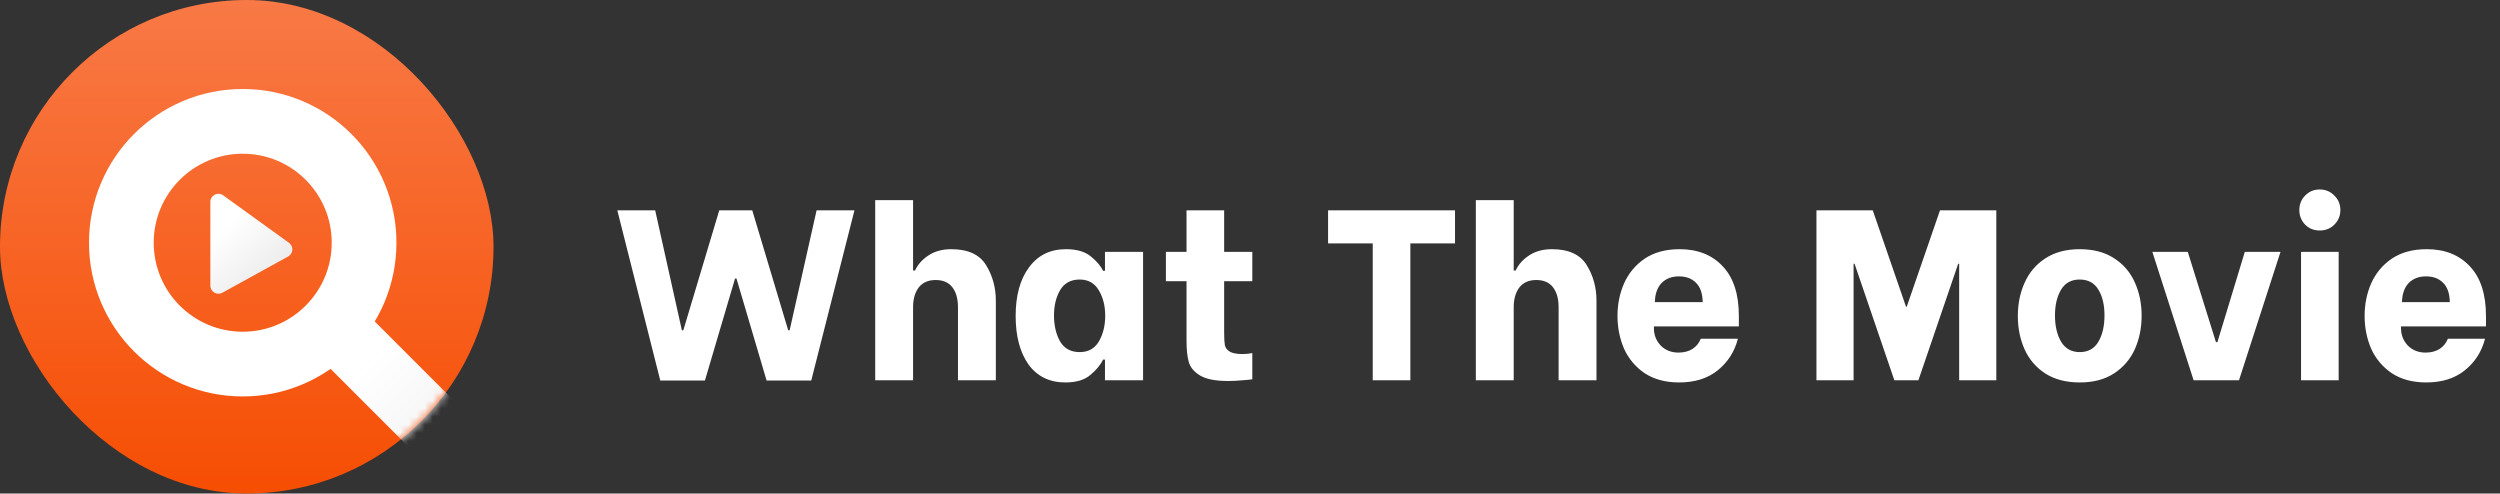 <svg width="309" height="61" viewBox="0 0 309 61" fill="none" xmlns="http://www.w3.org/2000/svg">
<rect x="0" y="0" width="309" height="61" fill="#333333" stroke="none"/>
<path d="M76.3 26H80.98L84.28 40.82H84.46L88.9 26H92.98L97.42 40.82H97.6L100.93 26H105.61L100.27 47.03H94.75L91.03 34.43H90.85L87.13 47.03H81.61L76.3 26ZM108.175 24.74H112.855V33.44H113.095C113.435 32.7 113.985 32.08 114.745 31.58C115.525 31.06 116.465 30.8 117.565 30.8C119.645 30.8 121.085 31.46 121.885 32.78C122.685 34.08 123.085 35.54 123.085 37.16V47H118.405V37.97C118.405 36.93 118.175 36.11 117.715 35.51C117.255 34.91 116.565 34.61 115.645 34.61C114.725 34.61 114.025 34.92 113.545 35.54C113.085 36.16 112.855 36.97 112.855 37.97V47H108.175V24.74ZM131.684 47.27C129.724 47.27 128.204 46.53 127.124 45.05C126.064 43.55 125.534 41.55 125.534 39.05C125.534 36.53 126.084 34.53 127.184 33.05C128.284 31.55 129.804 30.8 131.744 30.8C133.084 30.8 134.114 31.1 134.834 31.7C135.554 32.28 136.054 32.87 136.334 33.47H136.574V31.13H141.284V47H136.574V44.45H136.334C136.034 45.09 135.514 45.72 134.774 46.34C134.054 46.96 133.024 47.27 131.684 47.27ZM133.454 43.52C134.514 43.52 135.304 43.08 135.824 42.2C136.344 41.3 136.604 40.24 136.604 39.02C136.604 37.82 136.344 36.78 135.824 35.9C135.304 35 134.514 34.55 133.454 34.55C132.354 34.55 131.544 34.99 131.024 35.87C130.524 36.73 130.274 37.77 130.274 38.99C130.274 40.23 130.524 41.3 131.024 42.2C131.544 43.08 132.354 43.52 133.454 43.52ZM151.305 34.76V41.12C151.305 41.82 151.335 42.34 151.395 42.68C151.475 43 151.675 43.26 151.995 43.46C152.335 43.66 152.875 43.76 153.615 43.76C153.995 43.76 154.385 43.72 154.785 43.64V46.88C154.585 46.92 154.185 46.96 153.585 47C152.985 47.06 152.385 47.09 151.785 47.09C150.225 47.09 149.065 46.86 148.305 46.4C147.565 45.94 147.105 45.38 146.925 44.72C146.745 44.06 146.655 43.2 146.655 42.14V34.76H144.105V31.13H146.655V26H151.305V31.13H154.785V34.76H151.305ZM179.84 30.08H174.32V47H169.67V30.08H164.15V26H179.84V30.08ZM182.414 24.74H187.094V33.44H187.334C187.674 32.7 188.224 32.08 188.984 31.58C189.764 31.06 190.704 30.8 191.804 30.8C193.884 30.8 195.324 31.46 196.124 32.78C196.924 34.08 197.324 35.54 197.324 37.16V47H192.644V37.97C192.644 36.93 192.414 36.11 191.954 35.51C191.494 34.91 190.804 34.61 189.884 34.61C188.964 34.61 188.264 34.92 187.784 35.54C187.324 36.16 187.094 36.97 187.094 37.97V47H182.414V24.74ZM207.543 47.27C205.863 47.27 204.443 46.89 203.283 46.13C202.143 45.35 201.293 44.34 200.733 43.1C200.193 41.84 199.923 40.49 199.923 39.05C199.923 37.61 200.193 36.27 200.733 35.03C201.293 33.77 202.143 32.75 203.283 31.97C204.443 31.19 205.883 30.8 207.603 30.8C209.843 30.8 211.623 31.51 212.943 32.93C214.263 34.33 214.923 36.37 214.923 39.05V40.34H204.423V40.58C204.423 41.4 204.703 42.11 205.263 42.71C205.843 43.29 206.573 43.58 207.453 43.58C208.133 43.58 208.713 43.43 209.193 43.13C209.673 42.81 210.013 42.39 210.213 41.87H214.803C214.403 43.45 213.573 44.75 212.313 45.77C211.073 46.77 209.483 47.27 207.543 47.27ZM210.453 37.34C210.433 36.26 210.153 35.46 209.613 34.94C209.093 34.42 208.393 34.16 207.513 34.16C206.613 34.16 205.893 34.44 205.353 35C204.833 35.56 204.563 36.34 204.543 37.34H210.453ZM224.513 26H231.473L235.583 37.91H235.673L239.783 26H246.743V47H242.153V32.6H242.033L237.113 47H234.143L229.223 32.6H229.103V47H224.513V26ZM257.055 47.27C255.375 47.27 253.955 46.9 252.795 46.16C251.655 45.42 250.805 44.43 250.245 43.19C249.685 41.95 249.405 40.57 249.405 39.05C249.405 37.55 249.685 36.18 250.245 34.94C250.805 33.68 251.655 32.68 252.795 31.94C253.955 31.18 255.375 30.8 257.055 30.8C258.735 30.8 260.145 31.17 261.285 31.91C262.445 32.65 263.305 33.65 263.865 34.91C264.425 36.15 264.705 37.52 264.705 39.02C264.705 40.52 264.425 41.9 263.865 43.16C263.305 44.4 262.445 45.4 261.285 46.16C260.145 46.9 258.735 47.27 257.055 47.27ZM257.055 43.52C258.095 43.52 258.865 43.09 259.365 42.23C259.865 41.37 260.115 40.29 260.115 38.99C260.115 37.69 259.865 36.63 259.365 35.81C258.865 34.97 258.095 34.55 257.055 34.55C256.015 34.55 255.245 34.97 254.745 35.81C254.245 36.65 253.995 37.71 253.995 38.99C253.995 40.29 254.245 41.37 254.745 42.23C255.265 43.09 256.035 43.52 257.055 43.52ZM266.03 31.13H270.41L273.89 42.29H274.07L277.46 31.13H281.87L276.74 47H271.13L266.03 31.13ZM284.409 31.13H289.059V47H284.409V31.13ZM286.719 28.49C285.999 28.49 285.399 28.25 284.919 27.77C284.439 27.27 284.199 26.67 284.199 25.97C284.199 25.25 284.439 24.65 284.919 24.17C285.399 23.67 285.999 23.42 286.719 23.42C287.439 23.42 288.039 23.67 288.519 24.17C289.019 24.65 289.269 25.25 289.269 25.97C289.269 26.67 289.019 27.27 288.519 27.77C288.039 28.25 287.439 28.49 286.719 28.49ZM299.886 47.27C298.206 47.27 296.786 46.89 295.626 46.13C294.486 45.35 293.636 44.34 293.076 43.1C292.536 41.84 292.266 40.49 292.266 39.05C292.266 37.61 292.536 36.27 293.076 35.03C293.636 33.77 294.486 32.75 295.626 31.97C296.786 31.19 298.226 30.8 299.946 30.8C302.186 30.8 303.966 31.51 305.286 32.93C306.606 34.33 307.266 36.37 307.266 39.05V40.34H296.766V40.58C296.766 41.4 297.046 42.11 297.606 42.71C298.186 43.29 298.916 43.58 299.796 43.58C300.476 43.58 301.056 43.43 301.536 43.13C302.016 42.81 302.356 42.39 302.556 41.87H307.146C306.746 43.45 305.916 44.75 304.656 45.77C303.416 46.77 301.826 47.27 299.886 47.27ZM302.796 37.34C302.776 36.26 302.496 35.46 301.956 34.94C301.436 34.42 300.736 34.16 299.856 34.16C298.956 34.16 298.236 34.44 297.696 35C297.176 35.56 296.906 36.34 296.886 37.34H302.796Z" fill="white"/>
<rect width="61" height="61" rx="30.5" fill="url(#paint0_linear_12_945)"/>
<mask id="mask0_12_945" style="mask-type:alpha" maskUnits="userSpaceOnUse" x="0" y="0" width="61" height="61">
<rect width="61" height="61" rx="30.5" fill="url(#paint1_linear_12_945)"/>
</mask>
<g mask="url(#mask0_12_945)">
<path d="M42.293 41.367L64 63.074" stroke="url(#paint2_linear_12_945)" stroke-width="8" stroke-linecap="round"/>
</g>
<circle cx="30" cy="30" r="15" stroke="white" stroke-width="8"/>
<path d="M26 35.307V24.955C26 24.139 26.924 23.667 27.585 24.144L35.719 30.014C36.314 30.443 36.259 31.346 35.617 31.7L27.483 36.183C26.816 36.55 26 36.068 26 35.307Z" fill="url(#paint3_linear_12_945)"/>
<defs>
<linearGradient id="paint0_linear_12_945" x1="30.5" y1="0" x2="30.5" y2="61" gradientUnits="userSpaceOnUse">
<stop stop-color="#F87946"/>
<stop offset="1" stop-color="#F64E03"/>
</linearGradient>
<linearGradient id="paint1_linear_12_945" x1="30.5" y1="0" x2="30.5" y2="61" gradientUnits="userSpaceOnUse">
<stop stop-color="#F87946"/>
<stop offset="1" stop-color="#F64E03"/>
</linearGradient>
<linearGradient id="paint2_linear_12_945" x1="41.939" y1="41.721" x2="63.646" y2="63.428" gradientUnits="userSpaceOnUse">
<stop offset="0.163" stop-color="white"/>
<stop offset="1" stop-color="#E9E9E9"/>
</linearGradient>
<linearGradient id="paint3_linear_12_945" x1="26.611" y1="29.264" x2="33.156" y2="36.72" gradientUnits="userSpaceOnUse">
<stop stop-color="white"/>
<stop offset="1" stop-color="#E9E8E8"/>
</linearGradient>
</defs>
</svg>
